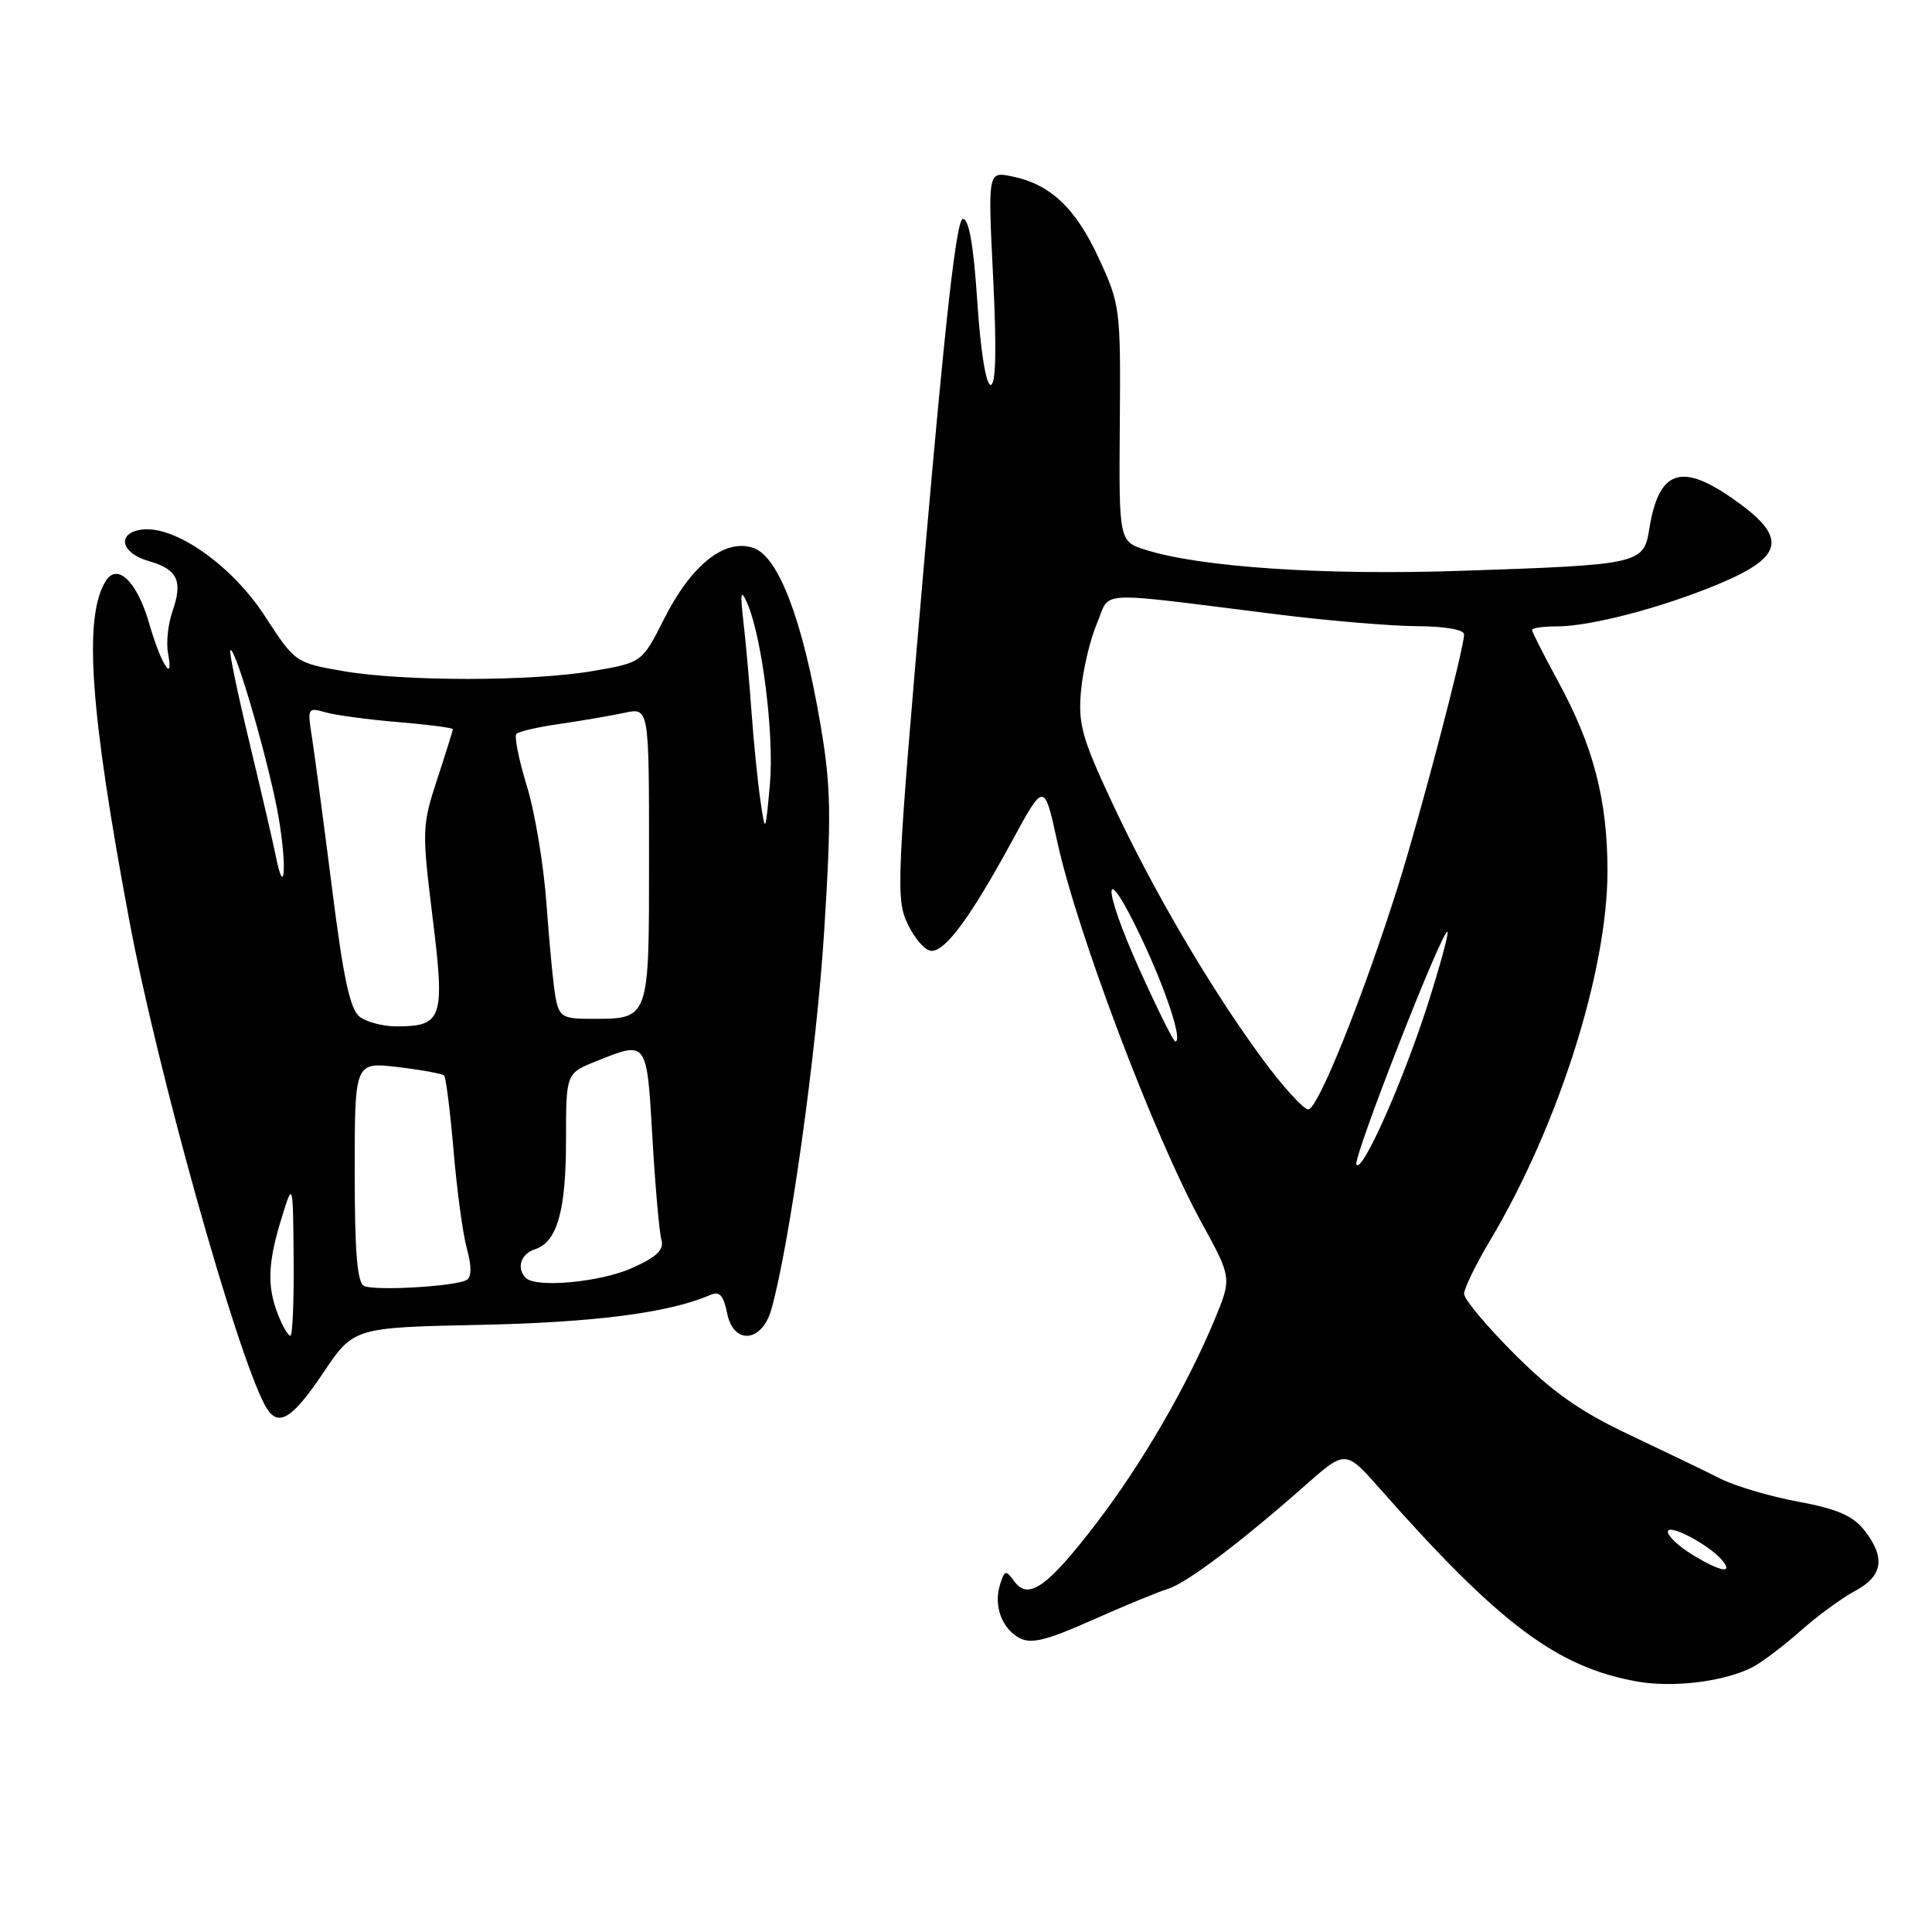 <?xml version="1.0" encoding="UTF-8" standalone="no"?>
<!DOCTYPE svg PUBLIC "-//W3C//DTD SVG 1.1//EN" "http://www.w3.org/Graphics/SVG/1.1/DTD/svg11.dtd" >
<svg xmlns="http://www.w3.org/2000/svg" xmlns:xlink="http://www.w3.org/1999/xlink" version="1.1" viewBox="0 0 256 256">
 <g >
 <path fill="currentColor"
d=" M 232.26 220.89 C 233.49 220.24 236.33 218.09 238.57 216.11 C 240.81 214.12 244.07 211.73 245.82 210.80 C 249.51 208.82 249.87 206.38 247.02 202.75 C 245.51 200.84 243.41 199.93 238.27 198.98 C 234.55 198.29 229.93 196.92 228.00 195.95 C 226.07 194.97 220.63 192.35 215.91 190.12 C 209.38 187.04 205.72 184.46 200.66 179.40 C 197.00 175.74 194.00 172.16 194.00 171.44 C 194.00 170.73 195.56 167.52 197.47 164.32 C 206.50 149.15 212.99 128.72 213.00 115.43 C 213.00 106.00 211.16 98.93 206.42 90.22 C 204.54 86.76 203.00 83.72 203.00 83.47 C 203.00 83.21 204.48 83.00 206.29 83.00 C 210.75 83.00 220.19 80.53 227.67 77.41 C 236.59 73.70 236.96 71.13 229.35 65.90 C 222.64 61.28 219.76 62.41 218.53 70.14 C 217.80 74.73 217.27 74.85 193.50 75.64 C 175.46 76.25 159.16 75.16 151.88 72.88 C 148.26 71.75 148.26 71.75 148.38 56.12 C 148.50 40.87 148.43 40.35 145.59 34.21 C 142.51 27.53 139.15 24.38 134.03 23.36 C 130.90 22.73 130.90 22.73 131.60 36.86 C 132.07 46.43 131.96 51.00 131.26 51.00 C 130.65 51.00 129.92 46.49 129.50 40.00 C 129.01 32.57 128.40 29.00 127.59 29.00 C 126.75 29.00 125.27 42.06 122.50 73.97 C 118.78 116.93 118.68 119.10 120.29 122.47 C 121.21 124.41 122.63 126.00 123.43 126.00 C 125.32 126.00 128.62 121.50 134.04 111.55 C 138.36 103.59 138.36 103.59 140.10 111.55 C 142.71 123.53 152.95 150.59 159.15 161.89 C 163.23 169.33 163.23 169.33 160.96 174.81 C 157.33 183.58 151.32 193.94 145.31 201.79 C 138.81 210.28 136.27 212.09 134.42 209.56 C 133.28 207.99 133.13 208.02 132.52 209.93 C 131.63 212.74 132.73 215.78 135.09 217.05 C 136.63 217.87 138.67 217.37 144.77 214.65 C 149.02 212.76 153.51 210.91 154.74 210.54 C 157.18 209.81 164.39 204.38 172.89 196.87 C 178.29 192.10 178.29 192.10 182.88 197.30 C 198.72 215.24 206.38 220.96 217.00 222.82 C 221.81 223.66 228.61 222.80 232.26 220.89 Z  M 42.80 181.95 C 46.86 175.90 46.86 175.90 63.68 175.55 C 78.80 175.23 88.69 173.95 94.11 171.59 C 95.35 171.05 95.87 171.62 96.35 174.02 C 97.20 178.24 100.97 177.90 102.21 173.50 C 104.63 164.90 108.20 139.37 109.20 123.50 C 110.18 107.92 110.12 104.22 108.71 95.97 C 106.38 82.24 103.18 73.79 99.87 72.62 C 96.08 71.29 91.64 74.79 88.01 81.98 C 85.08 87.78 85.08 87.78 78.71 88.89 C 70.56 90.31 53.49 90.32 45.39 88.91 C 39.15 87.82 39.09 87.78 35.04 81.55 C 30.66 74.84 23.10 69.56 18.74 70.18 C 15.42 70.65 16.03 73.29 19.69 74.34 C 23.54 75.44 24.26 76.96 22.85 81.01 C 22.26 82.69 22.00 85.21 22.27 86.61 C 23.06 90.76 21.28 87.90 19.75 82.55 C 18.16 77.06 15.55 74.52 14.01 76.99 C 11.05 81.74 11.91 94.10 17.14 122.00 C 20.88 141.96 31.23 178.96 35.10 186.19 C 36.74 189.25 38.57 188.24 42.80 181.95 Z  M 224.25 206.01 C 222.46 204.92 221.00 203.55 221.00 202.96 C 221.00 201.80 226.47 204.68 228.20 206.75 C 229.75 208.60 227.94 208.26 224.25 206.01 Z  M 179.73 154.31 C 179.25 153.44 191.21 122.87 191.80 123.47 C 191.99 123.66 190.80 128.02 189.16 133.16 C 185.86 143.42 180.45 155.58 179.73 154.31 Z  M 167.23 140.25 C 160.34 130.86 152.82 118.04 147.39 106.42 C 143.37 97.82 142.84 95.94 143.24 91.54 C 143.49 88.77 144.44 84.75 145.35 82.61 C 147.25 78.18 144.46 78.32 169.50 81.44 C 176.10 82.26 184.31 82.95 187.75 82.97 C 191.46 82.99 194.00 83.43 194.00 84.06 C 194.00 85.94 188.14 108.25 185.22 117.50 C 180.59 132.16 174.62 147.00 173.36 147.00 C 172.72 147.00 169.96 143.96 167.23 140.25 Z  M 151.04 128.58 C 145.93 117.28 146.08 113.42 151.20 124.21 C 154.52 131.20 156.75 138.00 155.73 138.00 C 155.49 138.00 153.38 133.76 151.04 128.58 Z  M 36.86 174.25 C 35.37 170.50 35.47 167.39 37.28 161.50 C 38.82 156.50 38.82 156.50 38.91 166.75 C 38.96 172.39 38.76 177.00 38.48 177.00 C 38.19 177.00 37.46 175.76 36.86 174.25 Z  M 48.25 170.40 C 47.33 169.98 47.00 165.95 47.00 155.28 C 47.00 140.72 47.00 140.72 52.70 141.39 C 55.83 141.76 58.60 142.27 58.85 142.51 C 59.09 142.76 59.65 147.24 60.10 152.46 C 60.54 157.69 61.33 163.55 61.87 165.48 C 62.50 167.76 62.49 169.20 61.85 169.59 C 60.47 170.45 49.76 171.08 48.25 170.40 Z  M 69.67 169.33 C 68.40 168.07 69.01 166.13 70.85 165.55 C 73.82 164.60 75.00 160.50 75.00 151.06 C 75.00 142.22 75.00 142.22 79.02 140.61 C 85.79 137.90 85.69 137.76 86.45 150.75 C 86.82 157.21 87.36 163.29 87.64 164.27 C 88.02 165.59 87.07 166.52 83.82 167.99 C 79.65 169.89 71.04 170.70 69.67 169.33 Z  M 47.69 134.75 C 46.39 133.79 45.51 129.74 43.97 117.50 C 42.85 108.70 41.66 99.74 41.32 97.59 C 40.72 93.84 40.79 93.71 43.10 94.38 C 44.42 94.76 48.76 95.35 52.75 95.68 C 56.74 96.01 60.00 96.44 60.00 96.62 C 60.00 96.81 59.06 99.81 57.92 103.29 C 55.92 109.40 55.90 110.04 57.32 121.56 C 58.98 134.99 58.64 136.00 52.50 136.00 C 50.79 136.00 48.62 135.44 47.69 134.75 Z  M 73.63 132.25 C 73.34 130.74 72.80 125.22 72.43 120.00 C 72.07 114.78 70.89 107.64 69.81 104.15 C 68.74 100.66 68.12 97.55 68.43 97.24 C 68.74 96.92 71.36 96.32 74.25 95.91 C 77.14 95.49 80.96 94.83 82.75 94.45 C 86.00 93.75 86.00 93.75 86.00 113.34 C 86.00 135.42 86.15 135.00 78.15 135.00 C 74.59 135.00 74.10 134.70 73.63 132.25 Z  M 36.53 113.37 C 36.22 111.79 34.66 105.10 33.08 98.50 C 31.49 91.90 30.34 86.35 30.52 86.16 C 31.15 85.51 35.76 101.50 36.93 108.37 C 38.05 114.95 37.70 119.30 36.53 113.37 Z  M 100.75 106.00 C 100.39 103.53 99.87 98.35 99.59 94.50 C 99.32 90.65 98.84 85.25 98.52 82.50 C 98.06 78.48 98.15 77.97 99.00 79.90 C 100.99 84.45 102.61 97.46 102.01 104.00 C 101.41 110.50 101.41 110.50 100.75 106.00 Z "/>
</g>
</svg>